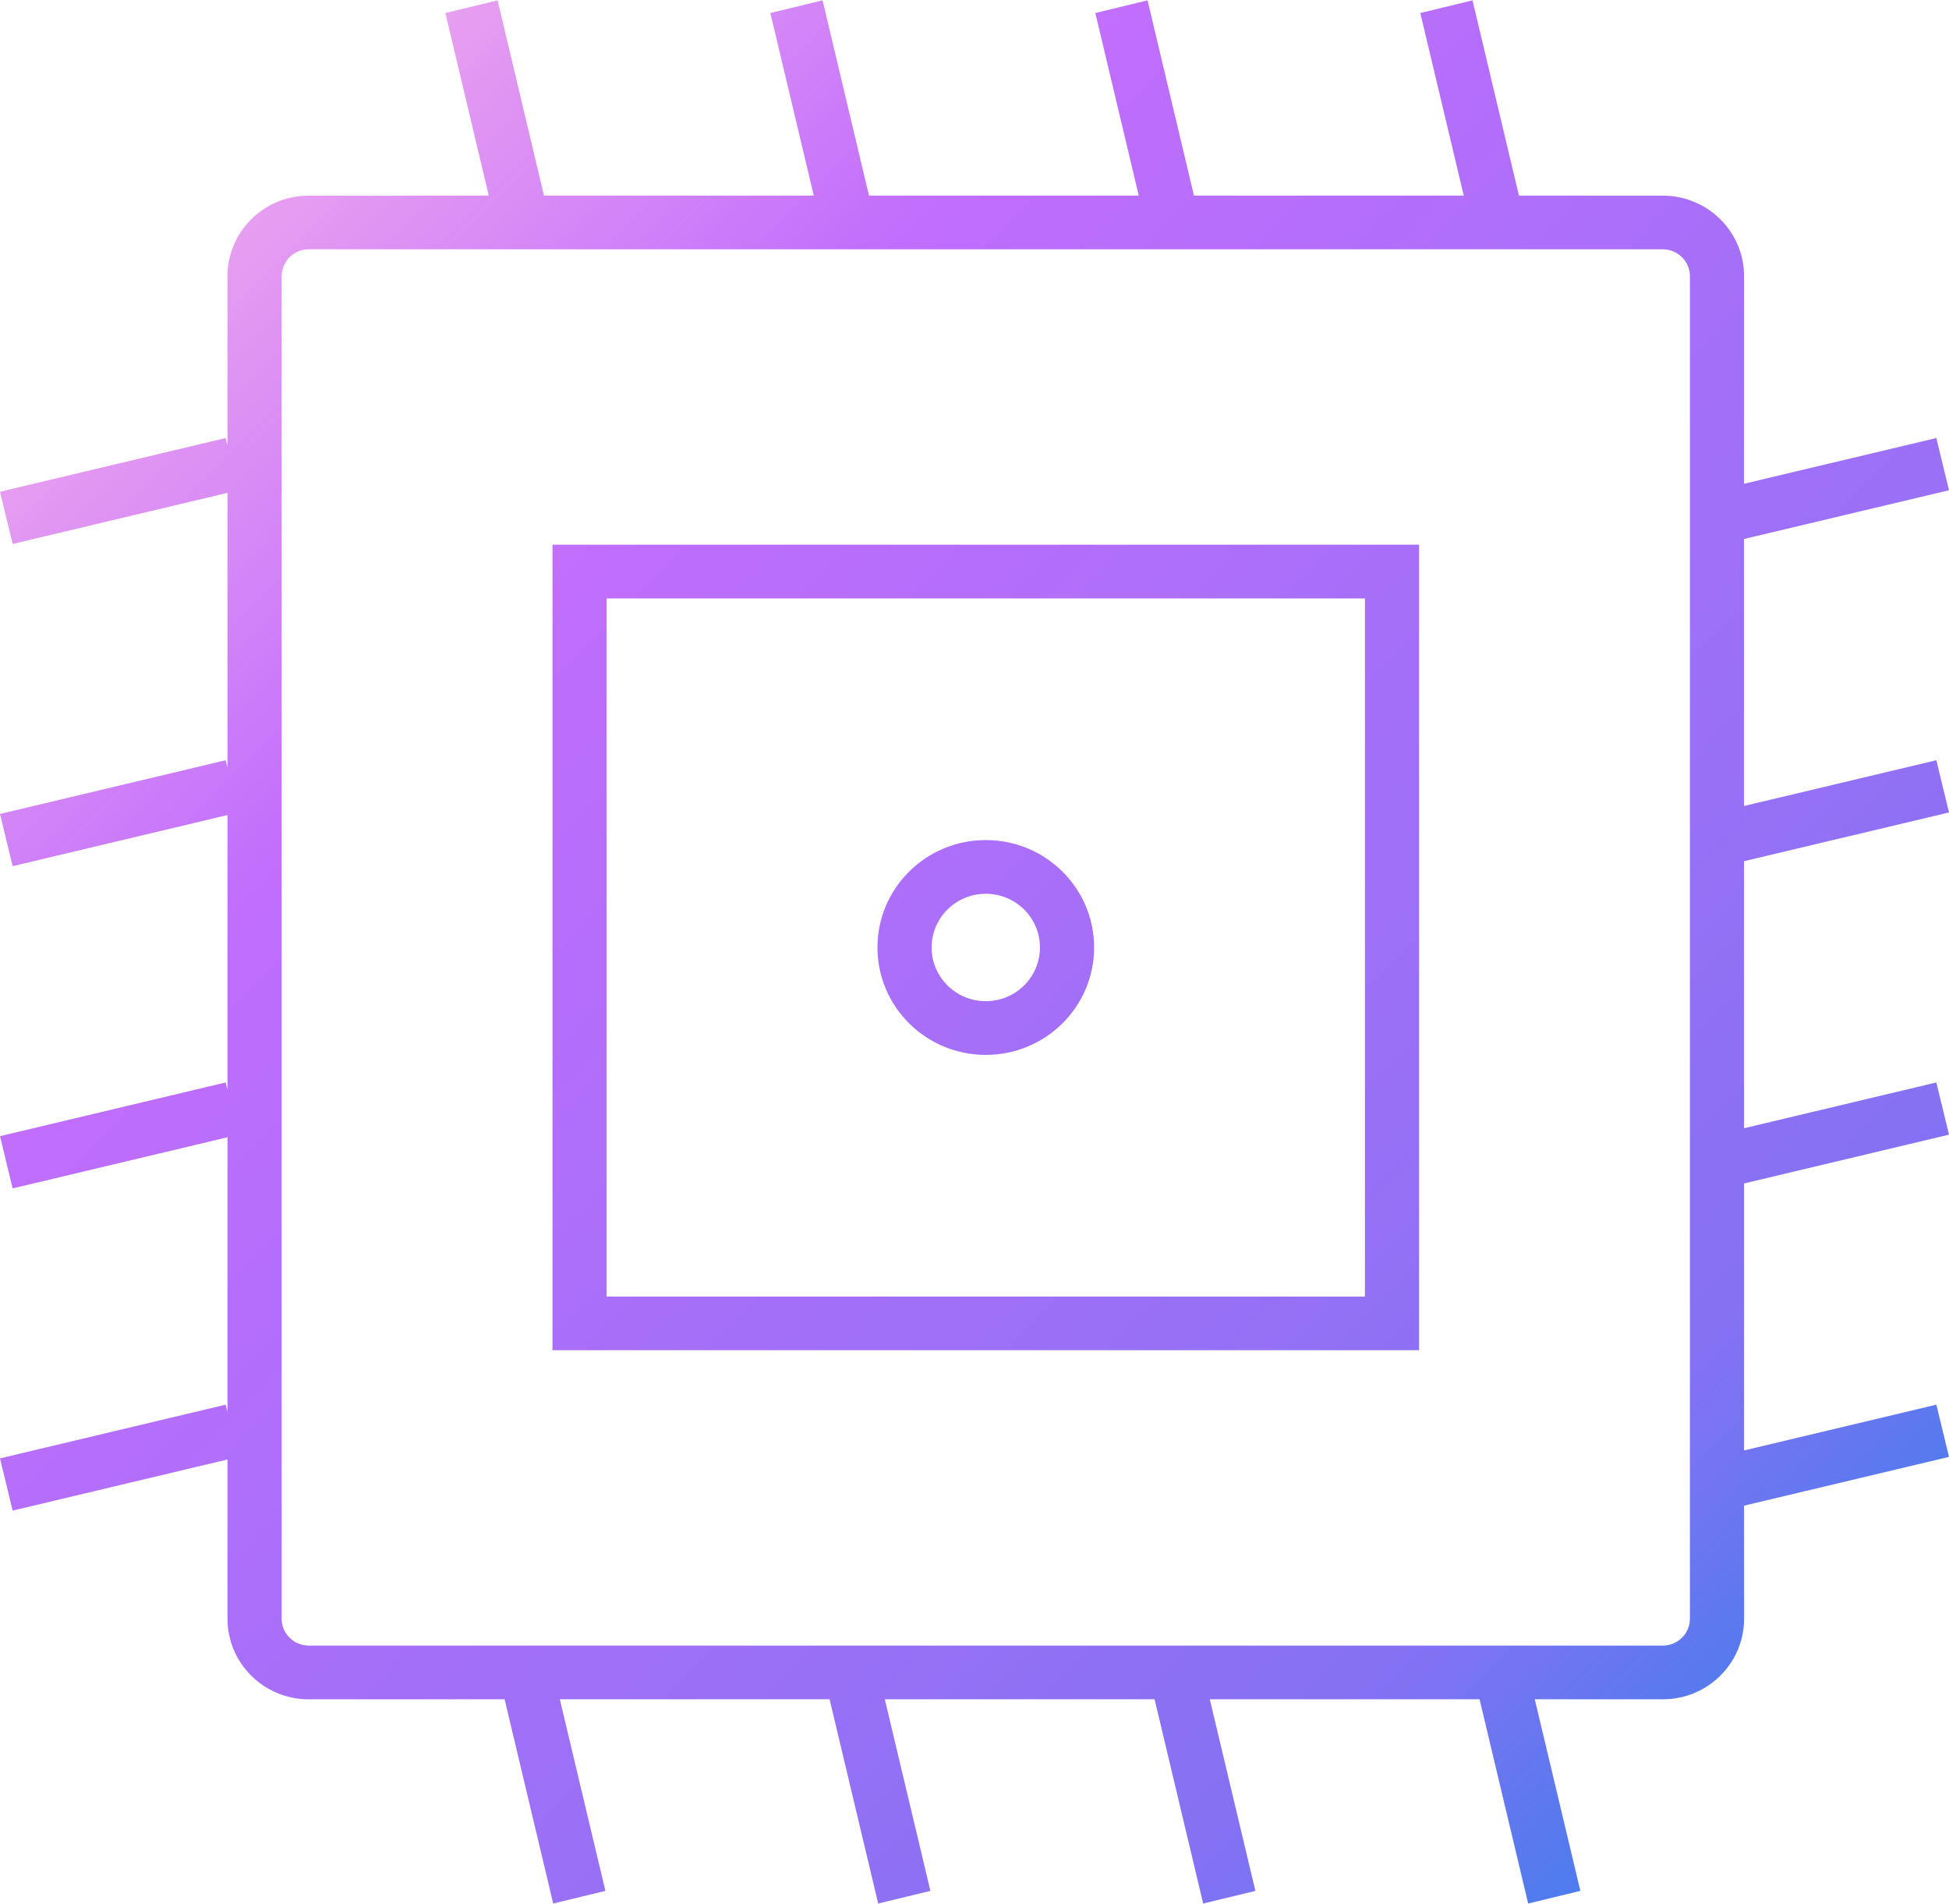 <svg xmlns="http://www.w3.org/2000/svg" width="43" height="42" viewBox="0 0 43 42">
  <defs>
    <linearGradient id="icon-15-7-a" x1="100%" x2="0%" y1="97.701%" y2="2.299%">
      <stop offset="0%" stop-color="#1E85E9"/>
      <stop offset="20.276%" stop-color="#8671F3"/>
      <stop offset="70.727%" stop-color="#C06CFD" stop-opacity=".99"/>
      <stop offset="100%" stop-color="#FFBEE8"/>
    </linearGradient>
  </defs>
  <path fill="url(#icon-15-7-a)" d="M1248.357,2445.713 L1247.205,2445.992 L1246.133,2441.486 L1241.812,2441.487 C1240.871,2441.487 1240.1,2440.769 1240.025,2439.856 L1240.019,2439.71 L1240.019,2436.196 L1235.279,2437.324 L1235,2436.172 L1239.979,2434.987 L1240.019,2435.152 L1240.019,2429.088 L1235.279,2430.216 L1235,2429.064 L1239.979,2427.879 L1240.019,2428.044 L1240.019,2421.98 L1235.279,2423.108 L1235,2421.956 L1239.979,2420.771 L1240.019,2420.936 L1240.019,2414.872 L1235.279,2416 L1235,2414.848 L1239.979,2413.663 L1240.019,2413.828 L1240.019,2410.093 C1240.019,2409.16 1240.743,2408.396 1241.664,2408.322 L1241.812,2408.316 L1245.784,2408.315 L1244.826,2404.287 L1245.978,2404.008 L1247.002,2408.315 L1252.954,2408.315 L1251.996,2404.287 L1253.148,2404.008 L1254.172,2408.315 L1260.124,2408.315 L1259.166,2404.287 L1260.318,2404.008 L1261.342,2408.315 L1267.294,2408.315 L1266.336,2404.287 L1267.488,2404.008 L1268.512,2408.315 L1271.686,2408.316 C1272.627,2408.316 1273.398,2409.034 1273.473,2409.947 L1273.479,2410.093 L1273.478,2414.672 L1277.721,2413.663 L1278,2414.815 L1273.478,2415.89 L1273.478,2421.78 L1277.721,2420.771 L1278,2421.923 L1273.478,2422.998 L1273.478,2428.889 L1277.721,2427.879 L1278,2429.031 L1273.478,2430.107 L1273.478,2435.997 L1277.721,2434.987 L1278,2436.139 L1273.478,2437.215 L1273.479,2439.71 C1273.479,2440.642 1272.755,2441.407 1271.833,2441.481 L1271.686,2441.487 L1268.861,2441.486 L1269.867,2445.713 L1268.715,2445.992 L1267.643,2441.486 L1261.691,2441.486 L1262.697,2445.713 L1261.545,2445.992 L1260.473,2441.486 L1254.521,2441.486 L1255.527,2445.713 L1254.375,2445.992 L1253.303,2441.486 L1247.351,2441.486 L1248.357,2445.713 Z M1271.686,2409.5 L1241.812,2409.5 C1241.482,2409.5 1241.214,2409.766 1241.214,2410.093 L1241.214,2410.093 L1241.214,2439.71 C1241.214,2440.037 1241.482,2440.302 1241.812,2440.302 L1241.812,2440.302 L1271.686,2440.302 C1272.016,2440.302 1272.284,2440.037 1272.284,2439.71 L1272.284,2439.71 L1272.284,2410.093 C1272.284,2409.766 1272.016,2409.5 1271.686,2409.5 L1271.686,2409.5 Z M1266.309,2416.016 L1266.309,2433.786 L1247.189,2433.786 L1247.189,2416.016 L1266.309,2416.016 Z M1265.114,2417.201 L1248.384,2417.201 L1248.384,2432.602 L1265.114,2432.602 L1265.114,2417.201 Z M1256.749,2422.532 C1258.069,2422.532 1259.139,2423.593 1259.139,2424.901 C1259.139,2426.21 1258.069,2427.271 1256.749,2427.271 C1255.429,2427.271 1254.359,2426.21 1254.359,2424.901 C1254.359,2423.593 1255.429,2422.532 1256.749,2422.532 Z M1256.749,2423.717 C1256.089,2423.717 1255.554,2424.247 1255.554,2424.901 C1255.554,2425.556 1256.089,2426.086 1256.749,2426.086 C1257.409,2426.086 1257.944,2425.556 1257.944,2424.901 C1257.944,2424.247 1257.409,2423.717 1256.749,2423.717 Z" transform="translate(-1235 -2404)"/>
</svg>

